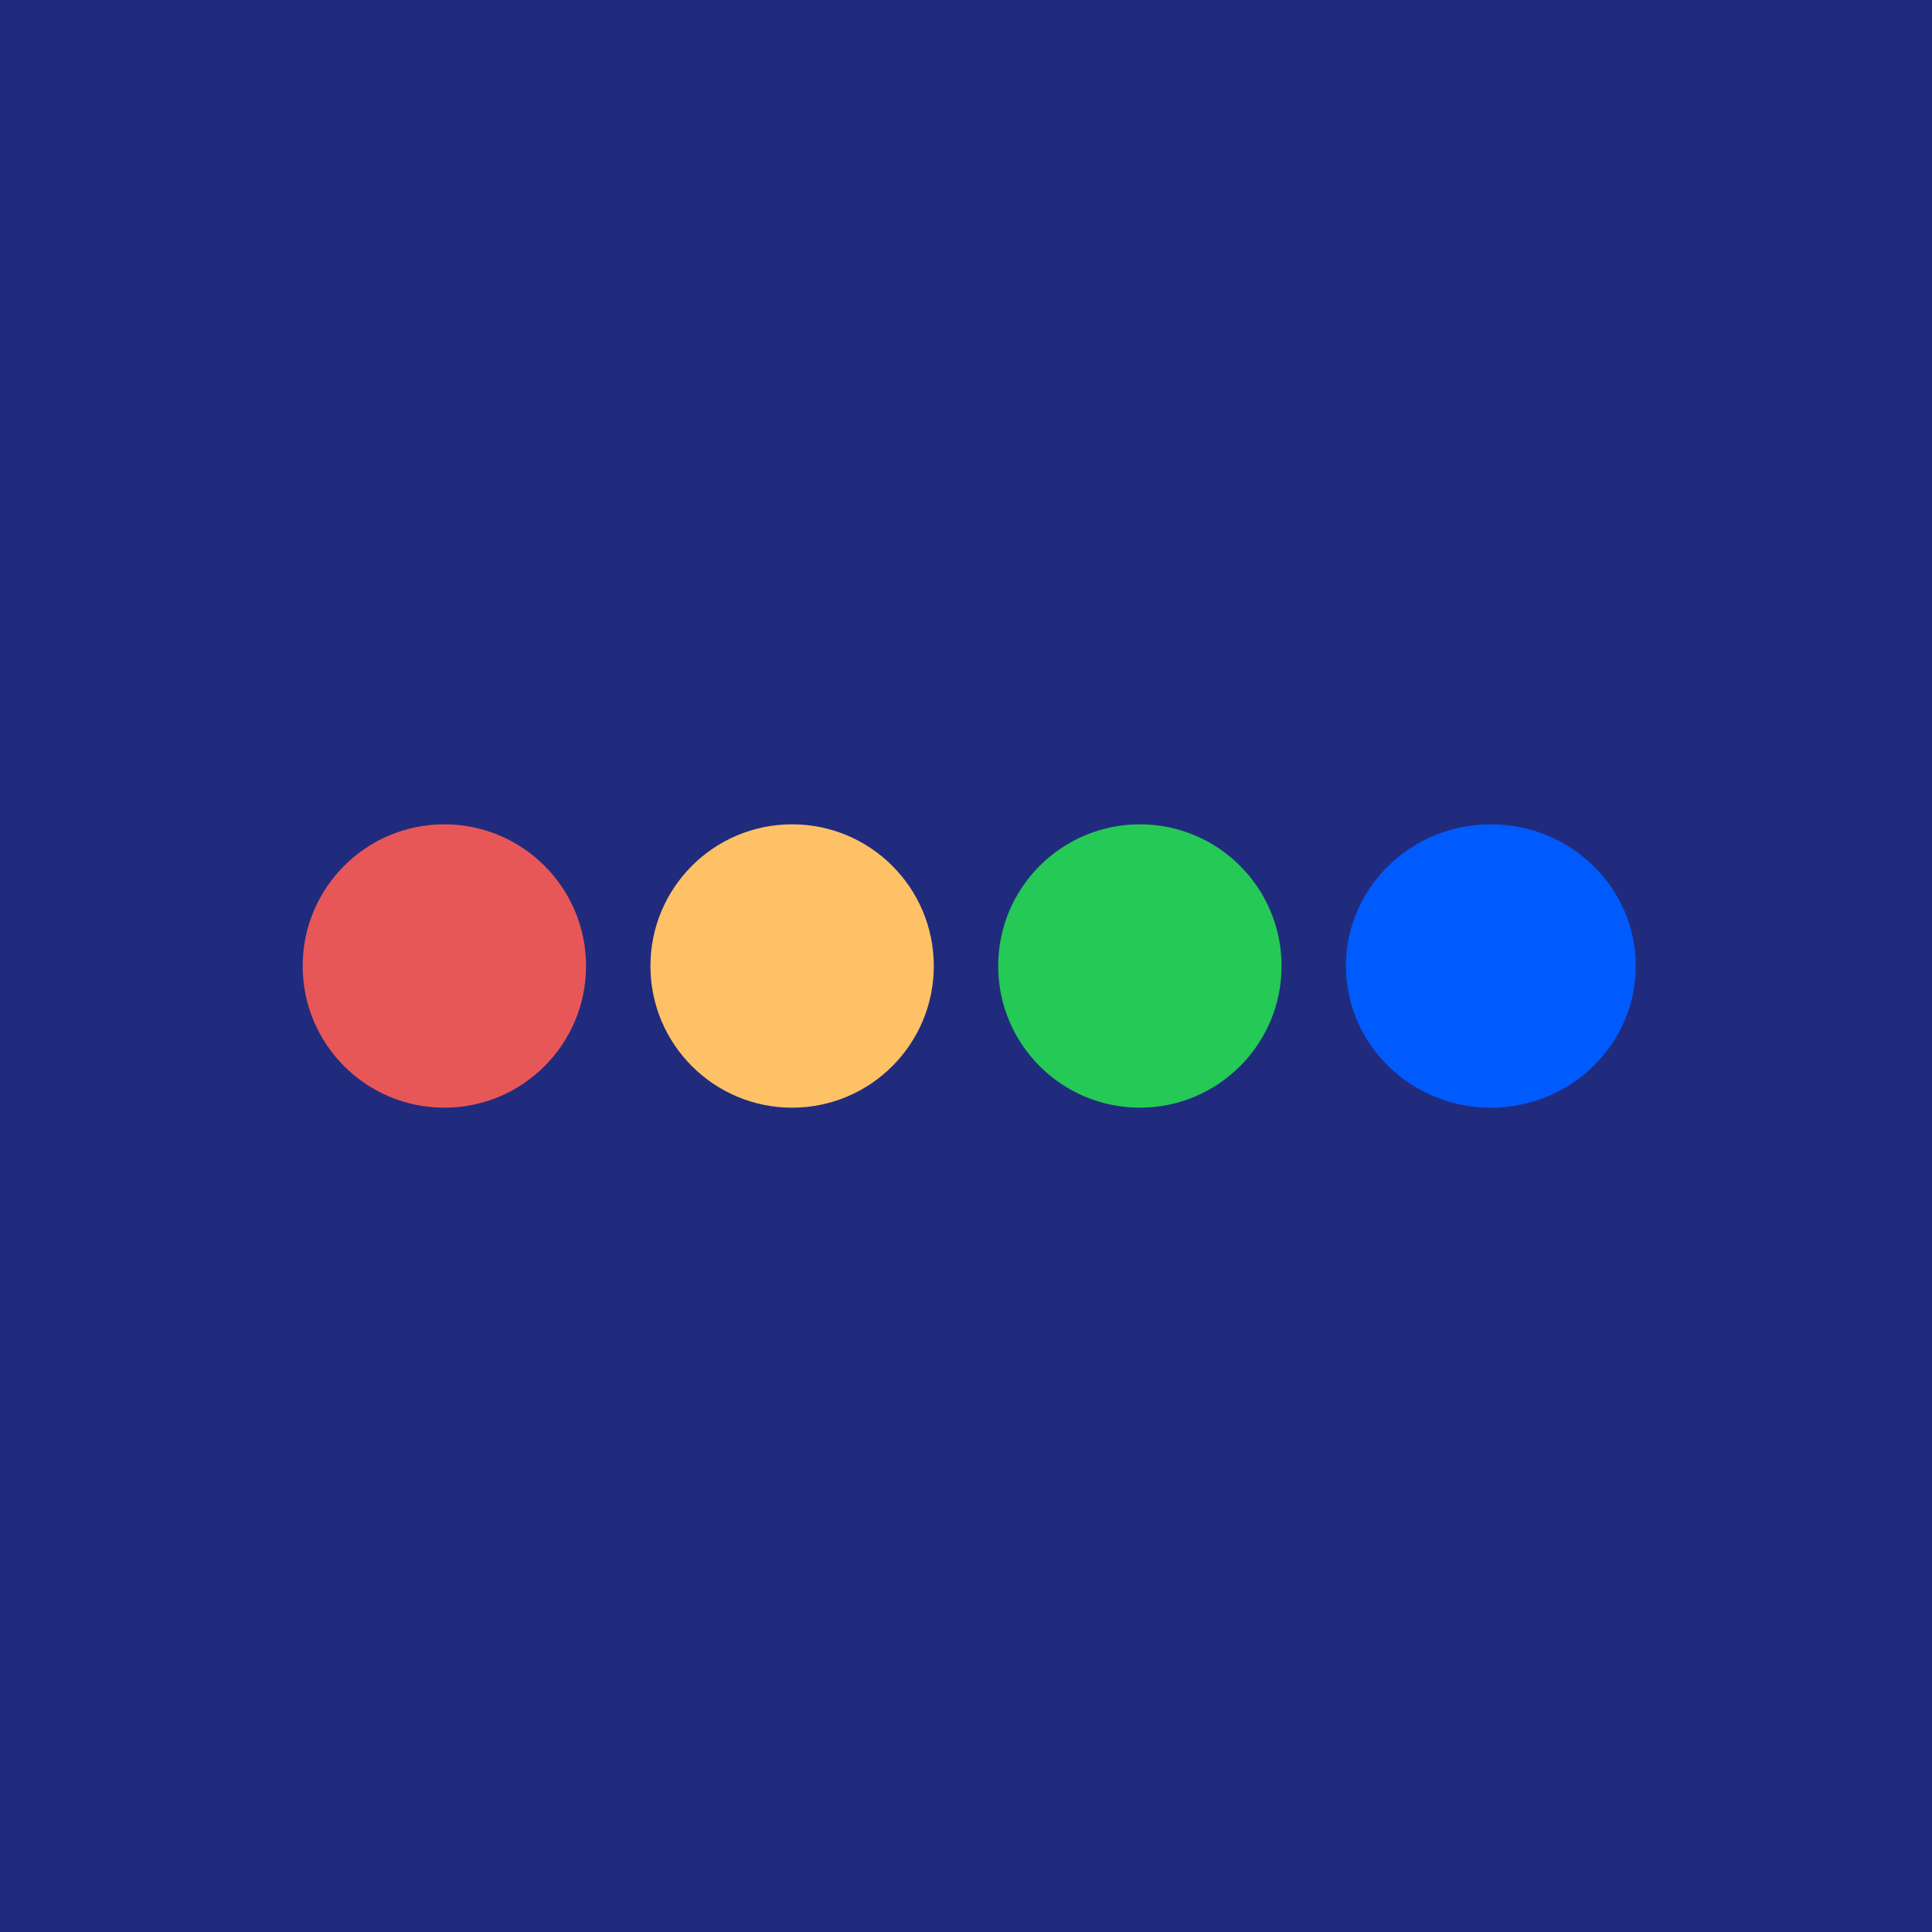 <?xml version="1.0" ?>
<svg xmlns="http://www.w3.org/2000/svg" fill="none" viewBox="0 0 300 300">
	<path fill="#202B7E" d="M0 0h300v300H0z"/>
	<circle cx="69" cy="150" r="22" fill="#E85757"/>
	<circle cx="123" cy="150" r="22" fill="#FFC165"/>
	<circle cx="177" cy="150" r="22" fill="#25C955"/>
	<ellipse cx="231.5" cy="150" fill="#005BFF" rx="22.5" ry="22"/>
</svg>